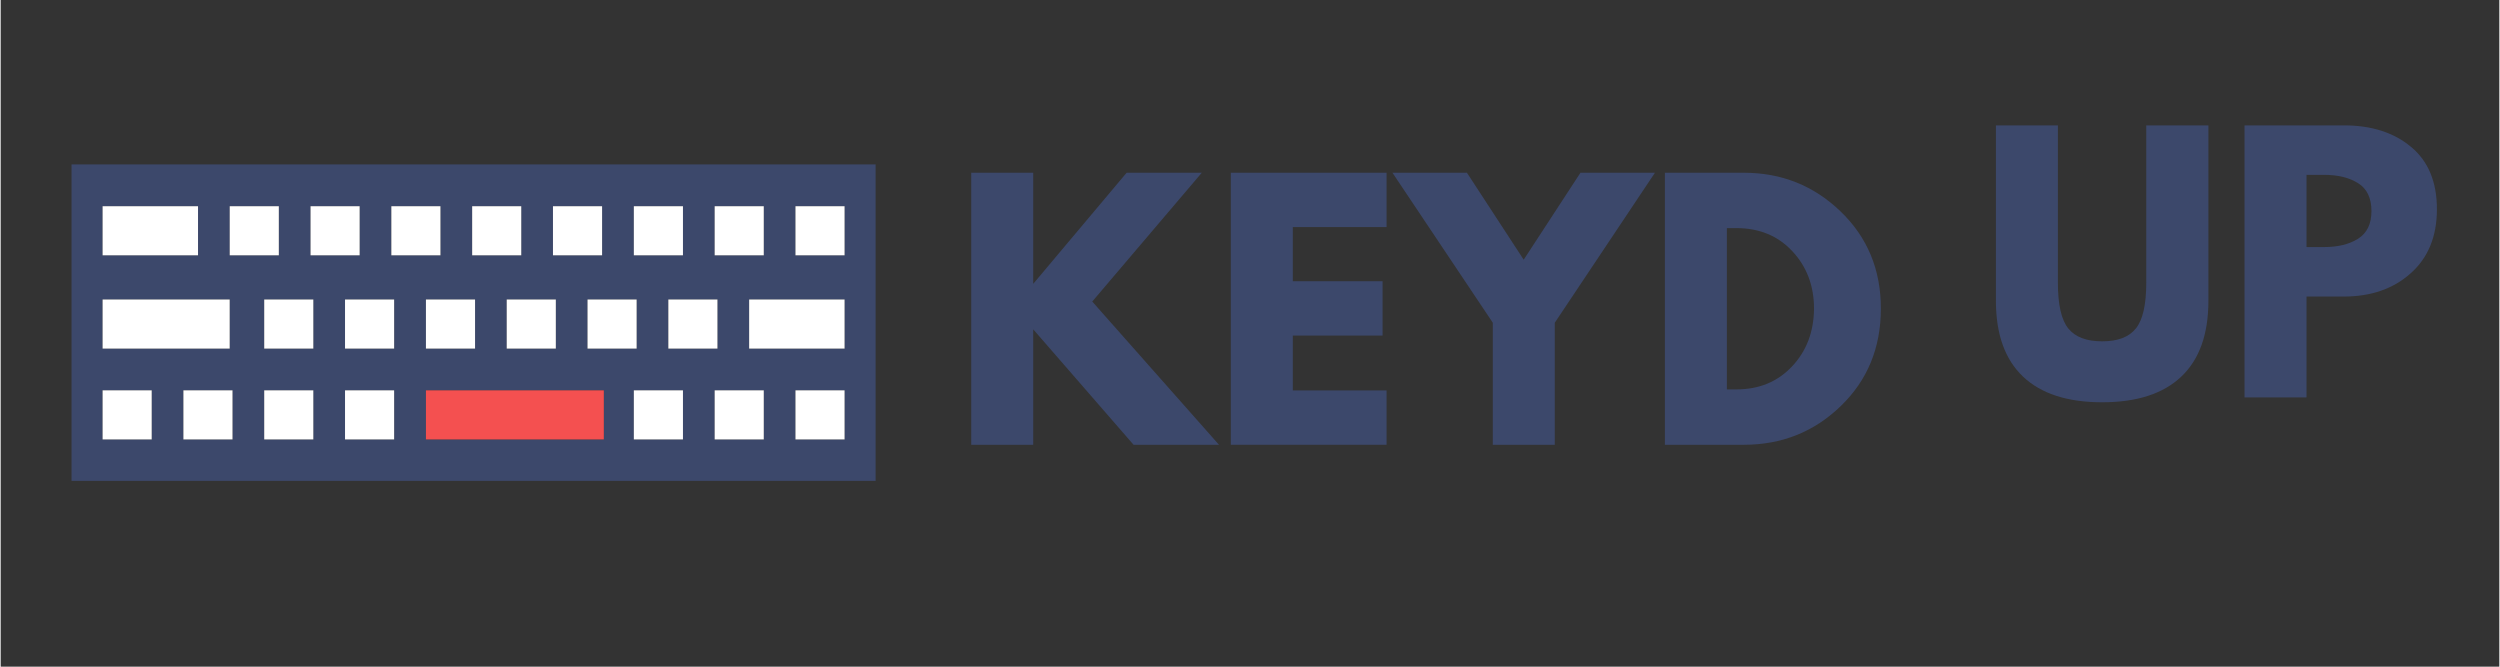<svg xmlns="http://www.w3.org/2000/svg" xmlns:xlink="http://www.w3.org/1999/xlink" width="300" zoomAndPan="magnify" viewBox="0 0 224.88 60" height="80" preserveAspectRatio="xMidYMid meet" version="1.0"><rect x="0" y="0" width="224.88" height="60" fill="#333333" stroke="none"/><defs><g/><clipPath id="8b01a0fdd1"><path d="M 6 14.793 L 79 14.793 L 79 43.277 L 6 43.277 Z M 6 14.793 " clip-rule="nonzero"/></clipPath></defs><g clip-path="url(#8b01a0fdd1)"><path fill="#3c486b" d="M 6.379 43.312 L 78.746 43.312 L 78.746 14.793 L 6.379 14.793 Z M 20.867 39.551 L 16.445 39.551 L 16.445 35.129 L 20.867 35.129 Z M 28.141 39.551 L 23.719 39.551 L 23.719 35.129 L 28.141 35.129 Z M 28.141 31.375 L 23.719 31.375 L 23.719 26.953 L 28.141 26.953 Z M 35.422 39.551 L 31 39.551 L 31 35.129 L 35.422 35.129 Z M 35.422 31.375 L 31 31.375 L 31 26.953 L 35.422 26.953 Z M 54.285 39.551 L 38.273 39.551 L 38.273 35.129 L 54.285 35.129 Z M 38.273 31.375 L 38.273 26.953 L 42.695 26.953 L 42.695 31.375 Z M 45.543 31.375 L 45.543 26.953 L 49.965 26.953 L 49.965 31.375 Z M 52.816 31.375 L 52.816 26.953 L 57.238 26.953 L 57.238 31.375 Z M 61.406 39.551 L 56.984 39.551 L 56.984 35.129 L 61.406 35.129 Z M 60.09 31.375 L 60.09 26.953 L 64.512 26.953 L 64.512 31.375 Z M 68.68 39.551 L 64.258 39.551 L 64.258 35.129 L 68.68 35.129 Z M 75.953 39.551 L 71.531 39.551 L 71.531 35.129 L 75.953 35.129 Z M 75.953 31.375 L 67.363 31.375 L 67.363 26.953 L 75.953 26.953 Z M 71.531 18.559 L 75.953 18.559 L 75.953 22.98 L 71.531 22.98 Z M 64.258 18.559 L 68.68 18.559 L 68.68 22.98 L 64.258 22.98 Z M 56.984 18.559 L 61.406 18.559 L 61.406 22.98 L 56.984 22.98 Z M 49.707 18.559 L 54.129 18.559 L 54.129 22.98 L 49.707 22.98 Z M 42.434 18.559 L 46.855 18.559 L 46.855 22.98 L 42.434 22.98 Z M 35.16 18.559 L 39.582 18.559 L 39.582 22.98 L 35.16 22.98 Z M 27.887 18.559 L 32.309 18.559 L 32.309 22.98 L 27.887 22.98 Z M 20.613 18.559 L 25.035 18.559 L 25.035 22.98 L 20.613 22.98 Z M 9.172 18.559 L 17.762 18.559 L 17.762 22.98 L 9.172 22.98 Z M 9.172 26.953 L 20.613 26.953 L 20.613 31.375 L 9.172 31.375 Z M 9.172 35.129 L 13.594 35.129 L 13.594 39.551 L 9.172 39.551 Z M 9.172 35.129 " fill-opacity="1" fill-rule="nonzero"/></g><path fill="#ffffff" d="M 9.172 18.559 L 17.762 18.559 L 17.762 22.98 L 9.172 22.98 Z M 9.172 18.559 " fill-opacity="1" fill-rule="nonzero"/><path fill="#ffffff" d="M 20.613 18.559 L 25.035 18.559 L 25.035 22.98 L 20.613 22.98 Z M 20.613 18.559 " fill-opacity="1" fill-rule="nonzero"/><path fill="#ffffff" d="M 27.887 18.559 L 32.309 18.559 L 32.309 22.98 L 27.887 22.98 Z M 27.887 18.559 " fill-opacity="1" fill-rule="nonzero"/><path fill="#ffffff" d="M 35.16 18.559 L 39.582 18.559 L 39.582 22.98 L 35.16 22.98 Z M 35.16 18.559 " fill-opacity="1" fill-rule="nonzero"/><path fill="#ffffff" d="M 42.434 18.559 L 46.855 18.559 L 46.855 22.98 L 42.434 22.98 Z M 42.434 18.559 " fill-opacity="1" fill-rule="nonzero"/><path fill="#ffffff" d="M 49.707 18.559 L 54.129 18.559 L 54.129 22.98 L 49.707 22.98 Z M 49.707 18.559 " fill-opacity="1" fill-rule="nonzero"/><path fill="#ffffff" d="M 56.984 18.559 L 61.406 18.559 L 61.406 22.98 L 56.984 22.98 Z M 56.984 18.559 " fill-opacity="1" fill-rule="nonzero"/><path fill="#ffffff" d="M 64.258 18.559 L 68.68 18.559 L 68.68 22.98 L 64.258 22.98 Z M 64.258 18.559 " fill-opacity="1" fill-rule="nonzero"/><path fill="#ffffff" d="M 71.531 18.559 L 75.953 18.559 L 75.953 22.98 L 71.531 22.98 Z M 71.531 18.559 " fill-opacity="1" fill-rule="nonzero"/><path fill="#ffffff" d="M 67.363 26.953 L 75.953 26.953 L 75.953 31.375 L 67.363 31.375 Z M 67.363 26.953 " fill-opacity="1" fill-rule="nonzero"/><path fill="#ffffff" d="M 60.09 26.953 L 64.512 26.953 L 64.512 31.375 L 60.09 31.375 Z M 60.09 26.953 " fill-opacity="1" fill-rule="nonzero"/><path fill="#ffffff" d="M 52.816 26.953 L 57.238 26.953 L 57.238 31.375 L 52.816 31.375 Z M 52.816 26.953 " fill-opacity="1" fill-rule="nonzero"/><path fill="#ffffff" d="M 45.543 26.953 L 49.965 26.953 L 49.965 31.375 L 45.543 31.375 Z M 45.543 26.953 " fill-opacity="1" fill-rule="nonzero"/><path fill="#ffffff" d="M 38.273 26.953 L 42.695 26.953 L 42.695 31.375 L 38.273 31.375 Z M 38.273 26.953 " fill-opacity="1" fill-rule="nonzero"/><path fill="#ffffff" d="M 30.992 26.953 L 35.414 26.953 L 35.414 31.375 L 30.992 31.375 Z M 30.992 26.953 " fill-opacity="1" fill-rule="nonzero"/><path fill="#ffffff" d="M 23.719 26.953 L 28.141 26.953 L 28.141 31.375 L 23.719 31.375 Z M 23.719 26.953 " fill-opacity="1" fill-rule="nonzero"/><path fill="#ffffff" d="M 9.172 26.953 L 20.613 26.953 L 20.613 31.375 L 9.172 31.375 Z M 9.172 26.953 " fill-opacity="1" fill-rule="nonzero"/><path fill="#f45050" d="M 38.273 35.129 L 54.285 35.129 L 54.285 39.551 L 38.273 39.551 Z M 38.273 35.129 " fill-opacity="1" fill-rule="nonzero"/><path fill="#ffffff" d="M 30.992 35.129 L 35.414 35.129 L 35.414 39.551 L 30.992 39.551 Z M 30.992 35.129 " fill-opacity="1" fill-rule="nonzero"/><path fill="#ffffff" d="M 23.719 35.129 L 28.141 35.129 L 28.141 39.551 L 23.719 39.551 Z M 23.719 35.129 " fill-opacity="1" fill-rule="nonzero"/><path fill="#ffffff" d="M 16.445 35.129 L 20.867 35.129 L 20.867 39.551 L 16.445 39.551 Z M 16.445 35.129 " fill-opacity="1" fill-rule="nonzero"/><path fill="#ffffff" d="M 71.531 35.129 L 75.953 35.129 L 75.953 39.551 L 71.531 39.551 Z M 71.531 35.129 " fill-opacity="1" fill-rule="nonzero"/><path fill="#ffffff" d="M 64.258 35.129 L 68.68 35.129 L 68.68 39.551 L 64.258 39.551 Z M 64.258 35.129 " fill-opacity="1" fill-rule="nonzero"/><path fill="#ffffff" d="M 56.984 35.129 L 61.406 35.129 L 61.406 39.551 L 56.984 39.551 Z M 56.984 35.129 " fill-opacity="1" fill-rule="nonzero"/><path fill="#ffffff" d="M 9.172 35.129 L 13.594 35.129 L 13.594 39.551 L 9.172 39.551 Z M 9.172 35.129 " fill-opacity="1" fill-rule="nonzero"/><g fill="#3c486b" fill-opacity="1"><g transform="translate(85.57, 40.03)"><g><path d="M 24.078 0 L 16.391 0 L 7.359 -10.391 L 7.359 0 L 1.781 0 L 1.781 -24.484 L 7.359 -24.484 L 7.359 -14.484 L 15.766 -24.484 L 22.531 -24.484 L 12.672 -12.891 Z M 24.078 0 "/></g></g></g><g fill="#3c486b" fill-opacity="1"><g transform="translate(108.933, 40.03)"><g><path d="M 15.797 -24.484 L 15.797 -19.594 L 7.359 -19.594 L 7.359 -14.719 L 15.438 -14.719 L 15.438 -9.828 L 7.359 -9.828 L 7.359 -4.891 L 15.797 -4.891 L 15.797 0 L 1.781 0 L 1.781 -24.484 Z M 15.797 -24.484 "/></g></g></g><g fill="#3c486b" fill-opacity="1"><g transform="translate(126.151, 40.03)"><g><path d="M -0.891 -24.484 L 5.812 -24.484 L 10.922 -16.656 L 16.031 -24.484 L 22.734 -24.484 L 13.719 -10.984 L 13.719 0 L 8.141 0 L 8.141 -10.984 Z M -0.891 -24.484 "/></g></g></g><g fill="#3c486b" fill-opacity="1"><g transform="translate(147.999, 40.03)"><g><path d="M 1.781 -24.484 L 8.875 -24.484 C 12.281 -24.484 15.188 -23.32 17.594 -21 C 20.008 -18.676 21.219 -15.766 21.219 -12.266 C 21.219 -8.734 20.016 -5.805 17.609 -3.484 C 15.211 -1.16 12.301 0 8.875 0 L 1.781 0 Z M 7.359 -4.984 L 8.219 -4.984 C 10.258 -4.984 11.926 -5.672 13.219 -7.047 C 14.52 -8.422 15.18 -10.148 15.203 -12.234 C 15.203 -14.305 14.551 -16.035 13.25 -17.422 C 11.957 -18.805 10.281 -19.5 8.219 -19.5 L 7.359 -19.5 Z M 7.359 -4.984 "/></g></g></g><g fill="#3c486b" fill-opacity="1"><g transform="translate(169.911, 40.03)"><g/></g></g><g fill="#3c486b" fill-opacity="1"><g transform="translate(178.088, 35.767)"><g><path d="M 20.609 -24.484 L 20.609 -8.703 C 20.609 -5.691 19.797 -3.414 18.172 -1.875 C 16.547 -0.332 14.172 0.438 11.047 0.438 C 7.922 0.438 5.547 -0.332 3.922 -1.875 C 2.297 -3.414 1.484 -5.691 1.484 -8.703 L 1.484 -24.484 L 7.062 -24.484 L 7.062 -10.328 C 7.062 -8.348 7.375 -6.973 8 -6.203 C 8.625 -5.43 9.641 -5.047 11.047 -5.047 C 12.453 -5.047 13.461 -5.43 14.078 -6.203 C 14.703 -6.973 15.016 -8.348 15.016 -10.328 L 15.016 -24.484 Z M 20.609 -24.484 "/></g></g></g><g fill="#3c486b" fill-opacity="1"><g transform="translate(200.168, 35.767)"><g><path d="M 1.781 -24.484 L 10.719 -24.484 C 13.207 -24.484 15.223 -23.836 16.766 -22.547 C 18.316 -21.266 19.094 -19.395 19.094 -16.938 C 19.094 -14.488 18.305 -12.566 16.734 -11.172 C 15.172 -9.773 13.164 -9.078 10.719 -9.078 L 7.359 -9.078 L 7.359 0 L 1.781 0 Z M 7.359 -13.531 L 8.938 -13.531 C 10.188 -13.531 11.207 -13.781 12 -14.281 C 12.801 -14.789 13.203 -15.617 13.203 -16.766 C 13.203 -17.941 12.801 -18.781 12 -19.281 C 11.207 -19.781 10.188 -20.031 8.938 -20.031 L 7.359 -20.031 Z M 7.359 -13.531 "/></g></g></g></svg>